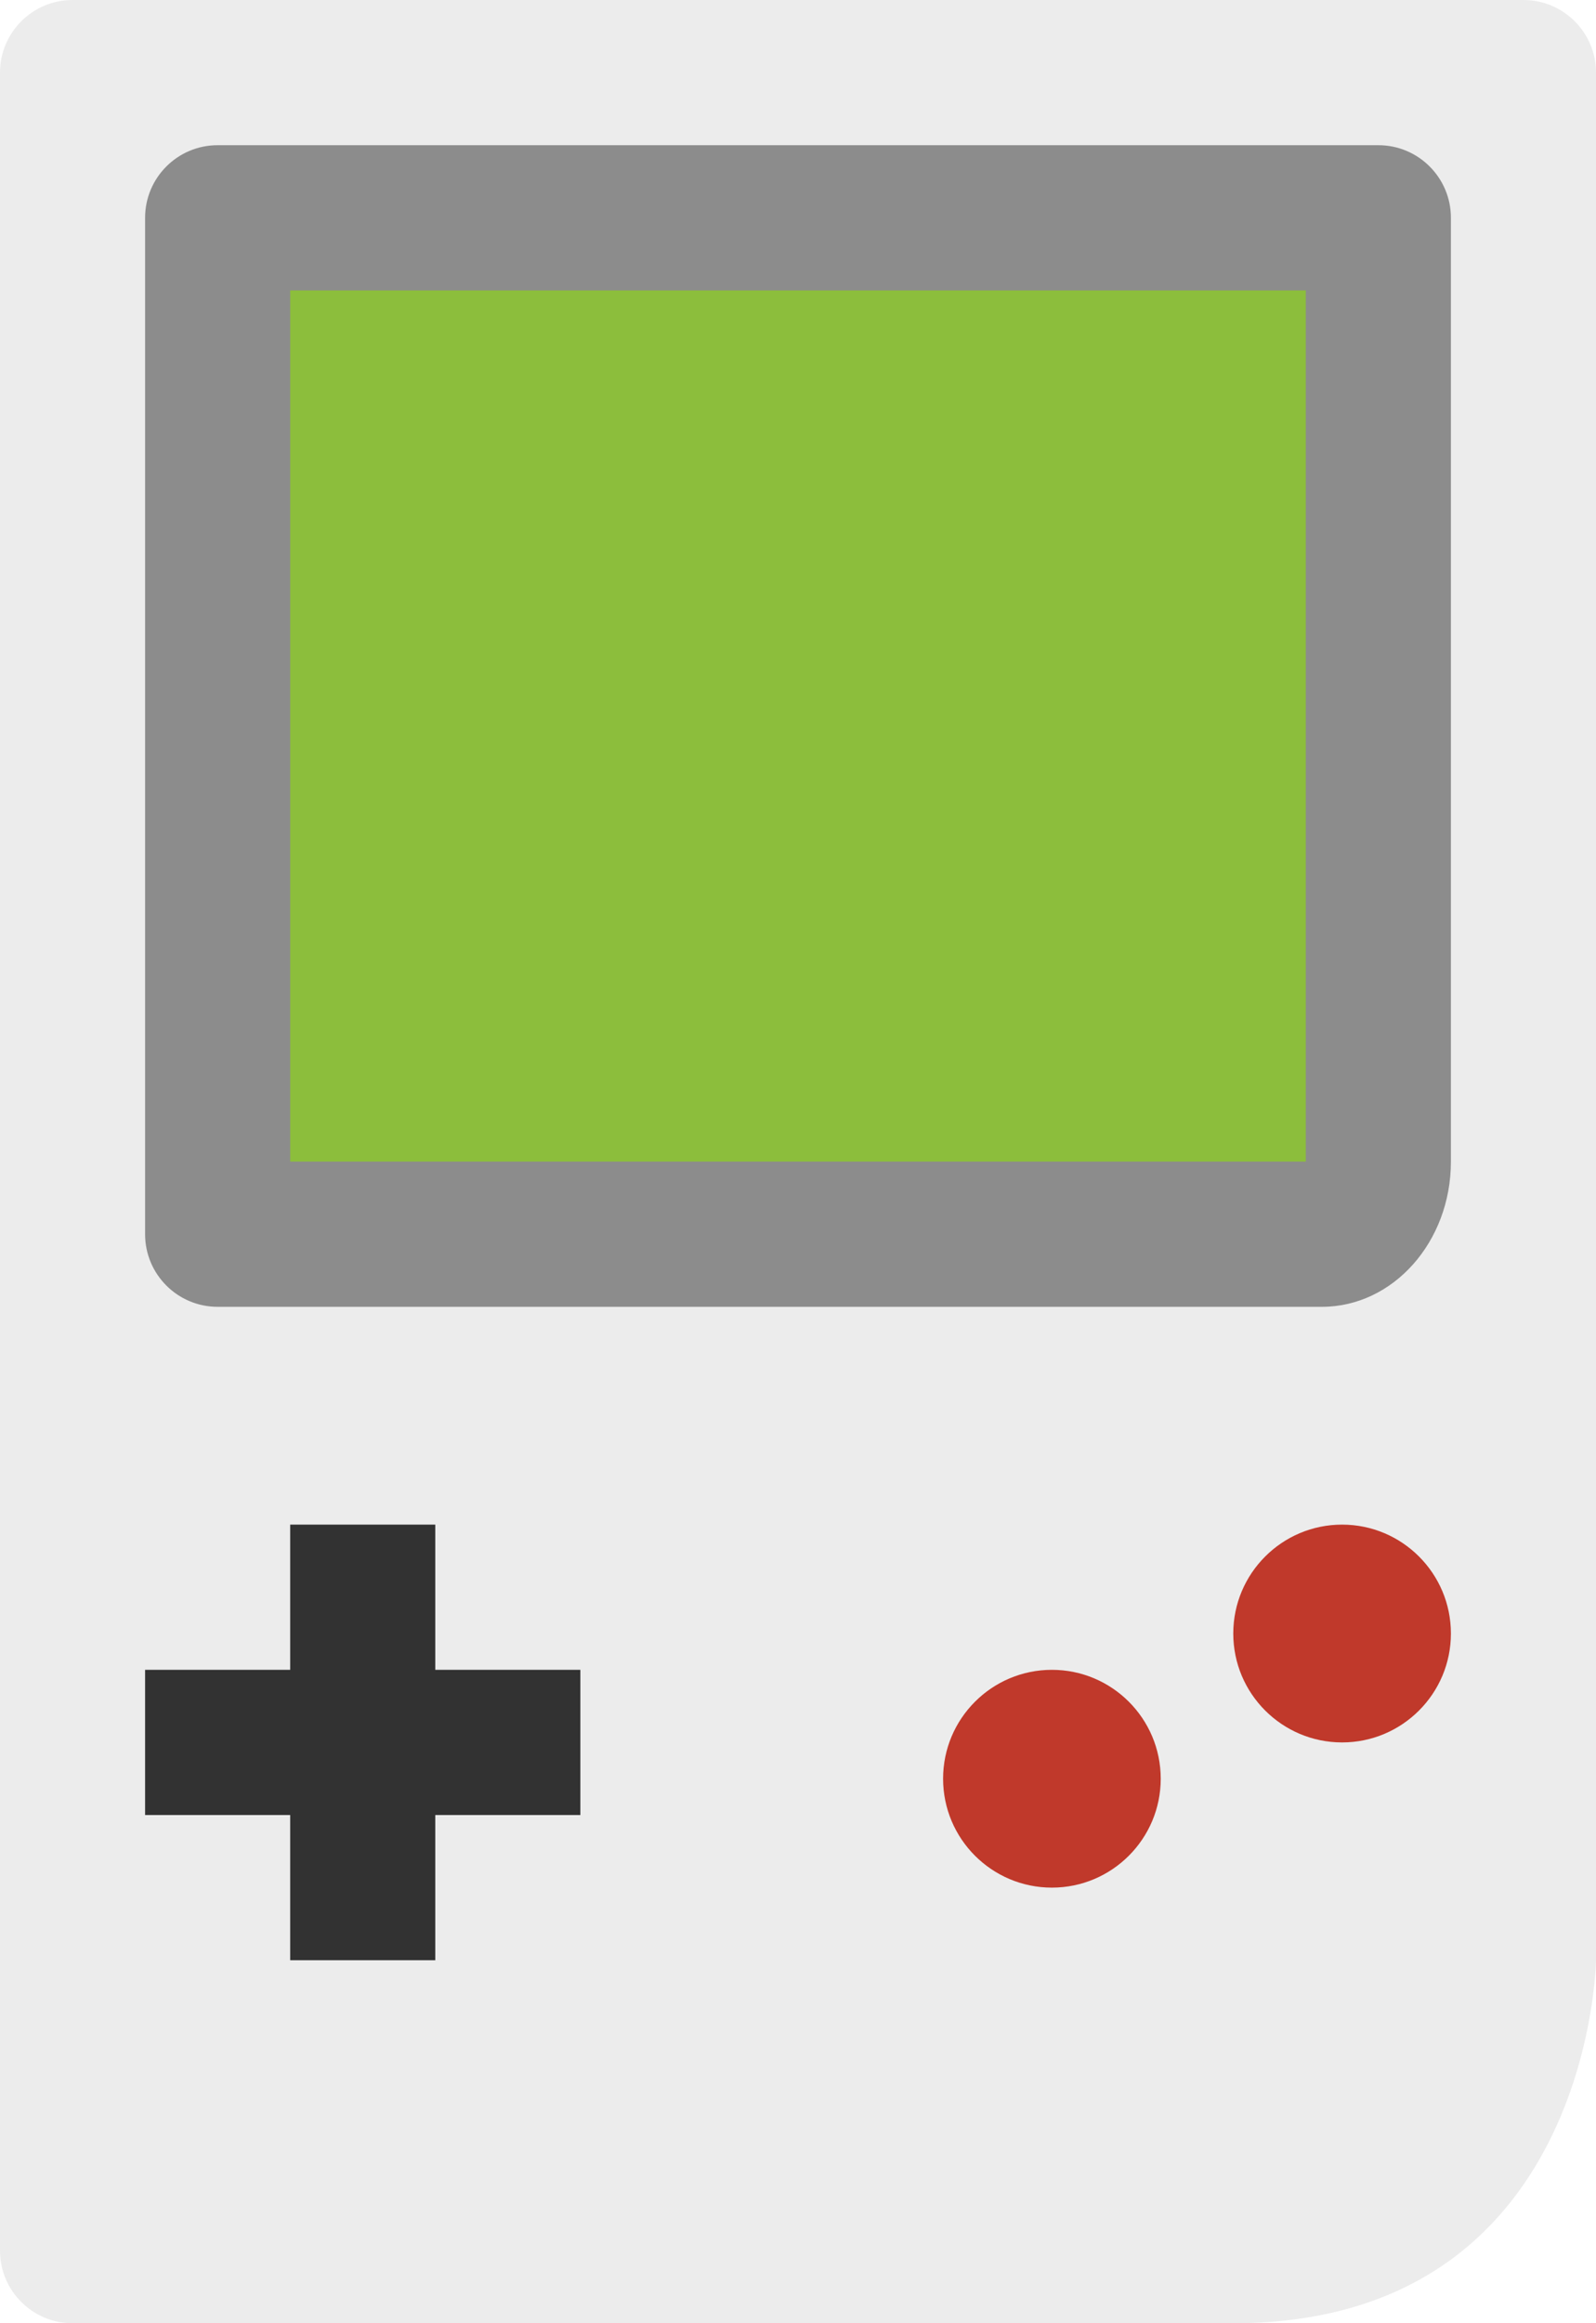 <?xml version="1.0" encoding="UTF-8" standalone="no"?>
<svg width="22px" height="32px" viewBox="0 0 22 32" version="1.1" xmlns="http://www.w3.org/2000/svg" xmlns:xlink="http://www.w3.org/1999/xlink" xmlns:sketch="http://www.bohemiancoding.com/sketch/ns">
    <!-- Generator: Sketch 3.3 (11970) - http://www.bohemiancoding.com/sketch -->
    <title>gameboy</title>
    <desc>Created with Sketch.</desc>
    <defs></defs>
    <g id="Page-1" stroke="none" stroke-width="1" fill="none" fill-rule="evenodd" sketch:type="MSPage">
        <g id="Symbolicons-Color" sketch:type="MSArtboardGroup" transform="translate(-255, -360)">
            <g id="gameboy" sketch:type="MSLayerGroup" transform="translate(255, 360)">
                <path d="M21,0 L1,0 C0.448,0 0,0.448 0,1 L0,31 C0,31.552 0.448,32 1,32 L17,32 C21.937,32 22,27 22,27 L22,1 C22,0.448 21.552,0 21,0" id="Fill-935" fill="#ECECEC" sketch:type="MSShapeGroup"></path>
                <path d="M3,2 L19,2 C19.552,2 20,2.448 20,3 L20,16 C20,17.105 19.204,18 18.222,18 L3,18 C2.448,18 2,17.552 2,17 L2,3 C2,2.448 2.448,2 3,2" id="Fill-936" fill="#8C8C8C" sketch:type="MSShapeGroup"></path>
                <path d="M4,4 L18,4 L18,16 L4,16 L4,4 Z" id="Fill-937" fill="#8CBE3C" sketch:type="MSShapeGroup"></path>
                <path d="M8,25 L6,25 L6,27 L4,27 L4,25 L2,25 L2,23 L4,23 L4,21 L6,21 L6,23 L8,23 L8,25" id="Fill-938" fill="#323232" sketch:type="MSShapeGroup"></path>
                <path d="M14.5,26 C13.672,26 13,25.328 13,24.5 C13,23.672 13.672,23 14.5,23 C15.328,23 16,23.672 16,24.5 C16,25.328 15.328,26 14.5,26" id="Fill-939" fill="#C0392B" sketch:type="MSShapeGroup"></path>
                <path d="M18.5,24 C17.672,24 17,23.328 17,22.5 C17,21.672 17.672,21 18.5,21 C19.328,21 20,21.672 20,22.5 C20,23.328 19.328,24 18.5,24" id="Fill-940" fill="#C0392B" sketch:type="MSShapeGroup"></path>
            </g>
        </g>
    </g>
</svg>